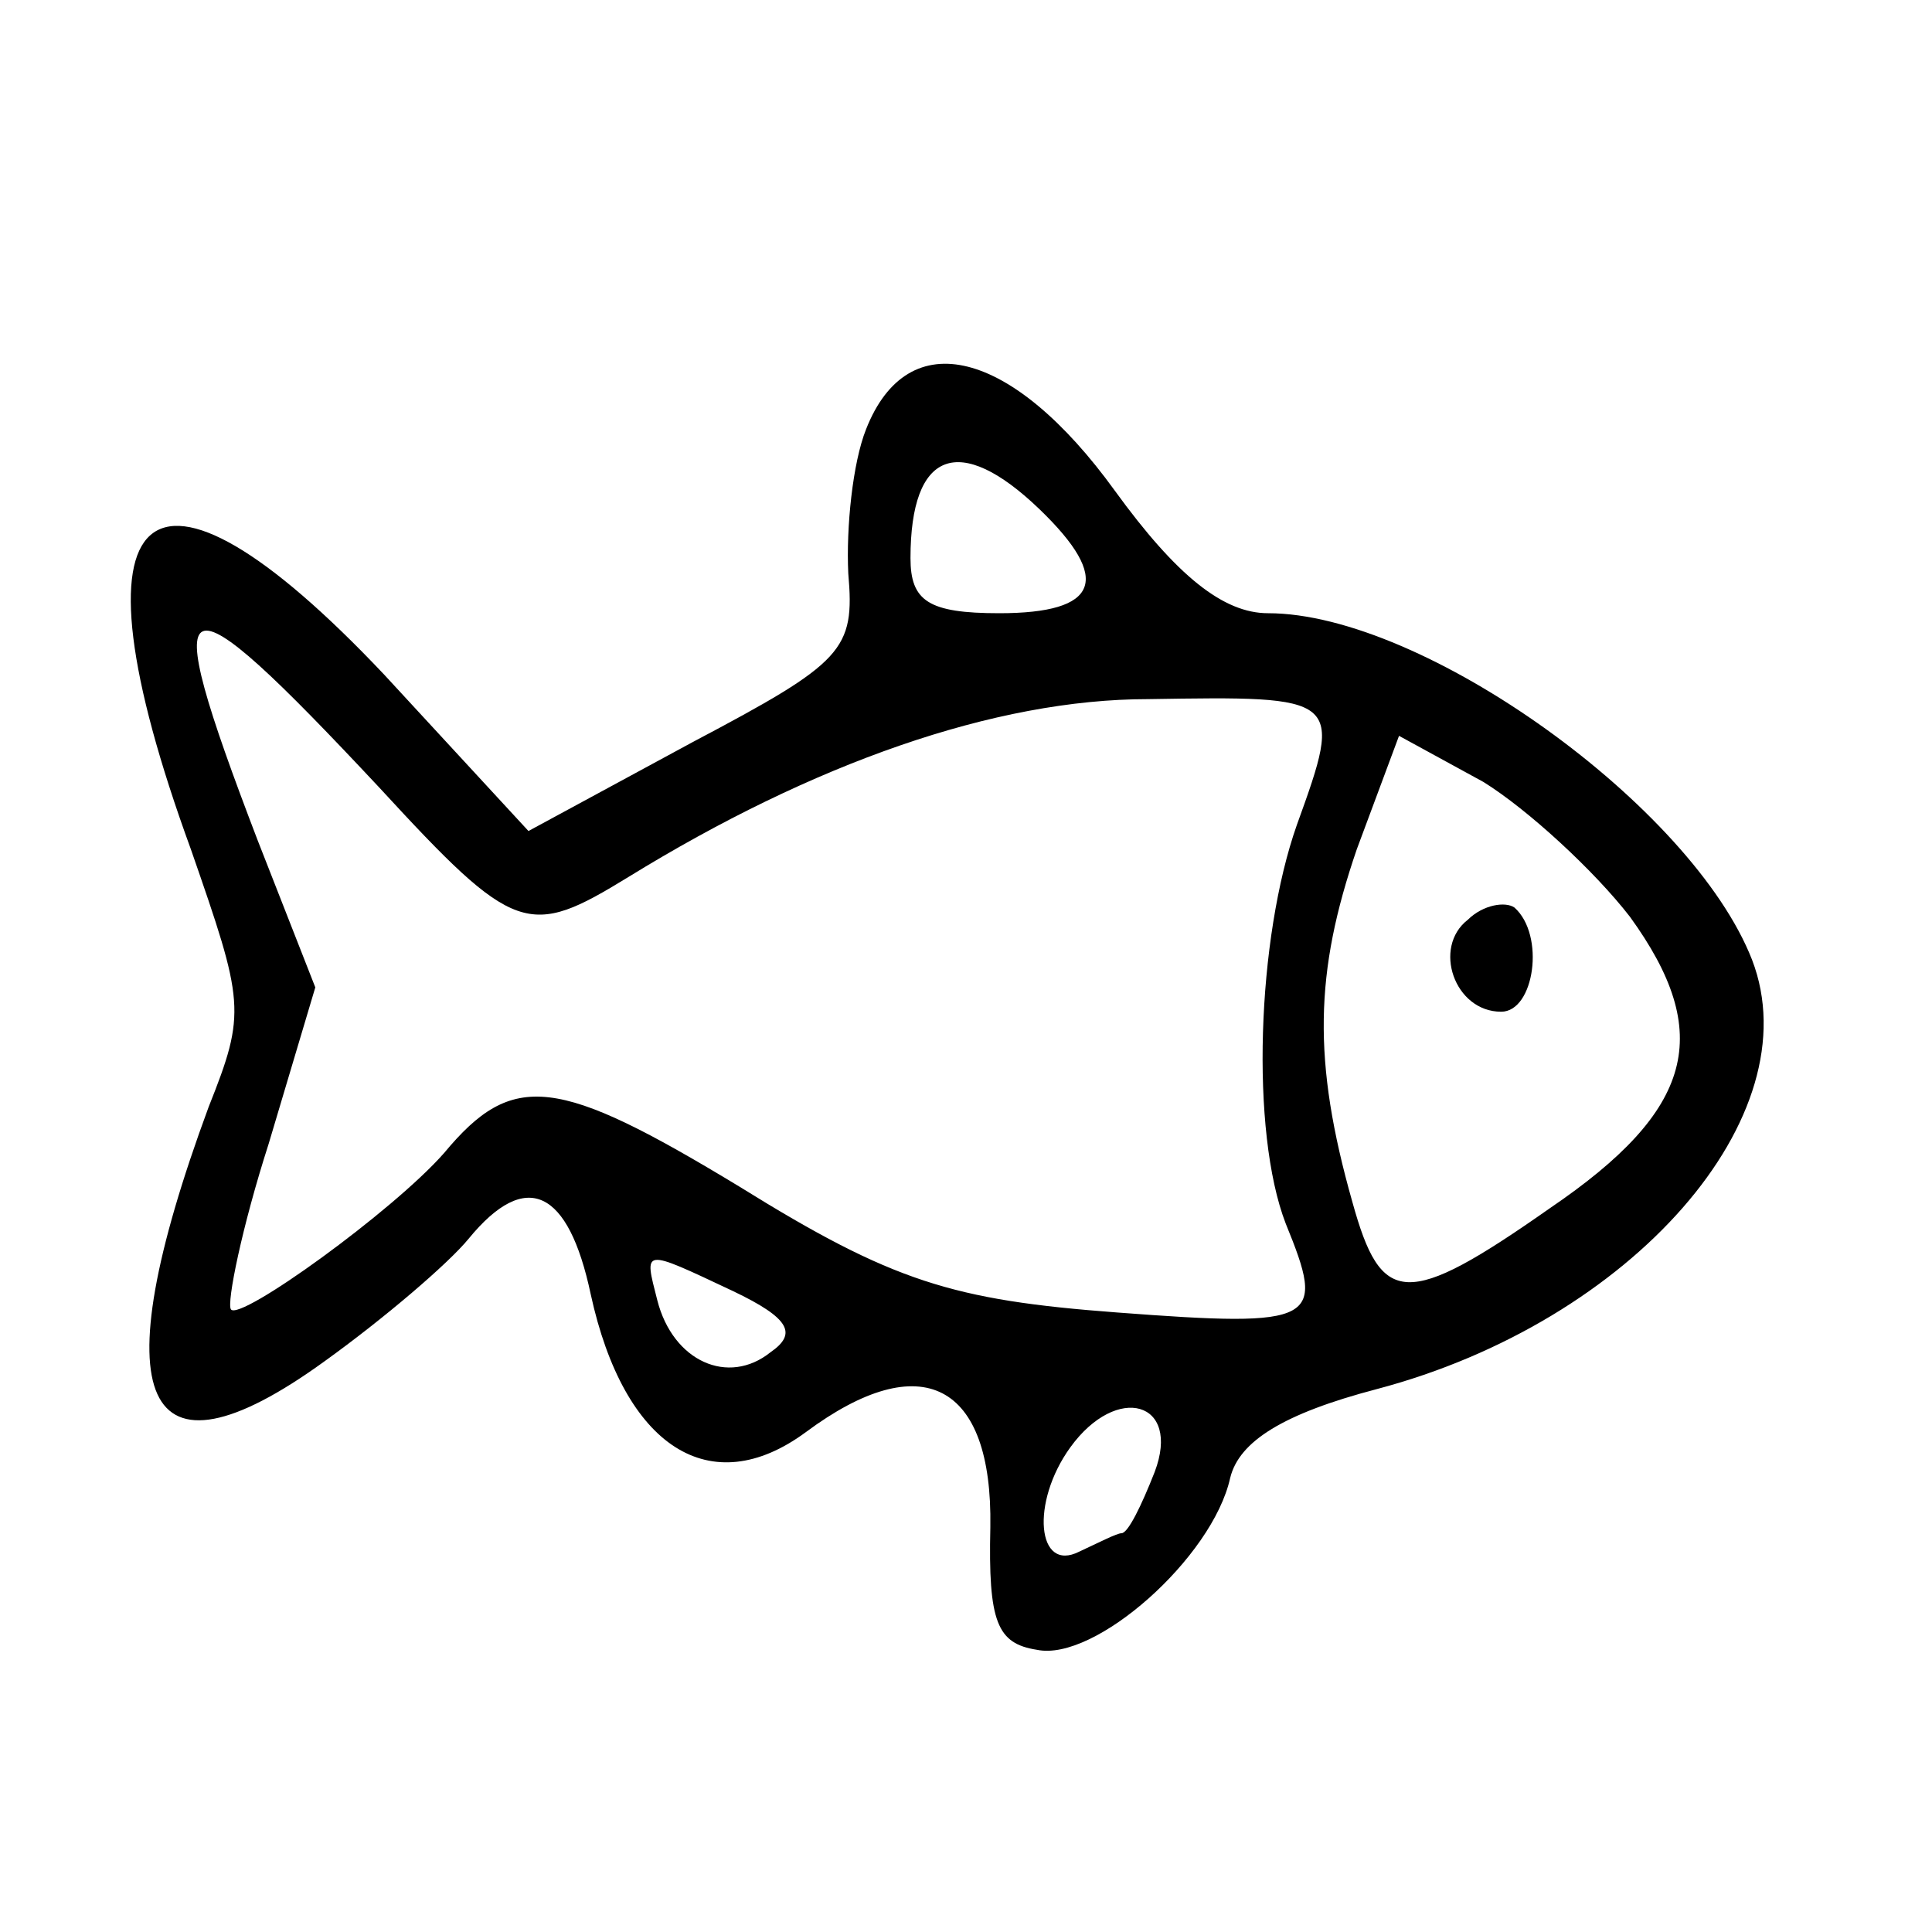 <svg width="15" height="15" viewBox="0 0 15 15" fill="none" xmlns="http://www.w3.org/2000/svg">
<path d="M6.724 3.333C6.62 3.594 6.569 4.094 6.586 4.452C6.638 5.047 6.551 5.142 5.379 5.761L4.103 6.452L2.982 5.237C1.138 3.285 0.482 3.856 1.482 6.594C1.896 7.785 1.914 7.856 1.62 8.594C0.776 10.88 1.103 11.594 2.517 10.571C2.982 10.237 3.482 9.809 3.638 9.618C4.086 9.071 4.414 9.237 4.586 10.047C4.845 11.237 5.517 11.666 6.258 11.118C7.155 10.452 7.707 10.737 7.689 11.856C7.672 12.594 7.741 12.761 8.051 12.809C8.5 12.904 9.414 12.094 9.551 11.475C9.62 11.19 9.965 10.975 10.689 10.785C12.672 10.261 14.069 8.666 13.603 7.452C13.138 6.261 11.051 4.761 9.845 4.761C9.5 4.761 9.138 4.475 8.655 3.809C7.862 2.713 7.051 2.499 6.724 3.333ZM8.069 3.952C8.638 4.499 8.534 4.761 7.758 4.761C7.207 4.761 7.069 4.666 7.069 4.333C7.069 3.499 7.448 3.356 8.069 3.952ZM2.948 6.118C4 7.261 4.103 7.285 4.879 6.809C6.31 5.928 7.724 5.428 8.914 5.428C10.414 5.404 10.431 5.404 10.069 6.404C9.758 7.285 9.707 8.785 9.982 9.499C10.293 10.261 10.241 10.309 8.672 10.19C7.396 10.094 6.931 9.952 5.741 9.213C4.327 8.356 3.982 8.309 3.448 8.952C3.051 9.404 1.862 10.261 1.793 10.166C1.758 10.118 1.879 9.523 2.086 8.88L2.448 7.666L2 6.523C1.207 4.452 1.345 4.404 2.948 6.118ZM12.655 7.118C13.31 8.023 13.155 8.618 12.034 9.38C10.914 10.166 10.724 10.142 10.5 9.333C10.189 8.237 10.207 7.547 10.534 6.594L10.862 5.713L11.517 6.071C11.862 6.285 12.379 6.761 12.655 7.118ZM5.689 10.023C6.138 10.237 6.189 10.356 5.982 10.499C5.655 10.761 5.224 10.571 5.103 10.094C5 9.69 4.982 9.69 5.689 10.023ZM8.965 11.428C8.862 11.69 8.758 11.904 8.707 11.904C8.672 11.904 8.534 11.975 8.379 12.047C8.051 12.213 8 11.666 8.31 11.237C8.672 10.737 9.172 10.88 8.965 11.428Z" fill="currentColor"/>
<path d="M11.396 7.141C11.12 7.355 11.292 7.855 11.655 7.855C11.913 7.855 11.999 7.26 11.758 7.046C11.689 6.998 11.517 7.022 11.396 7.141Z" fill="currentColor"/>
</svg>
